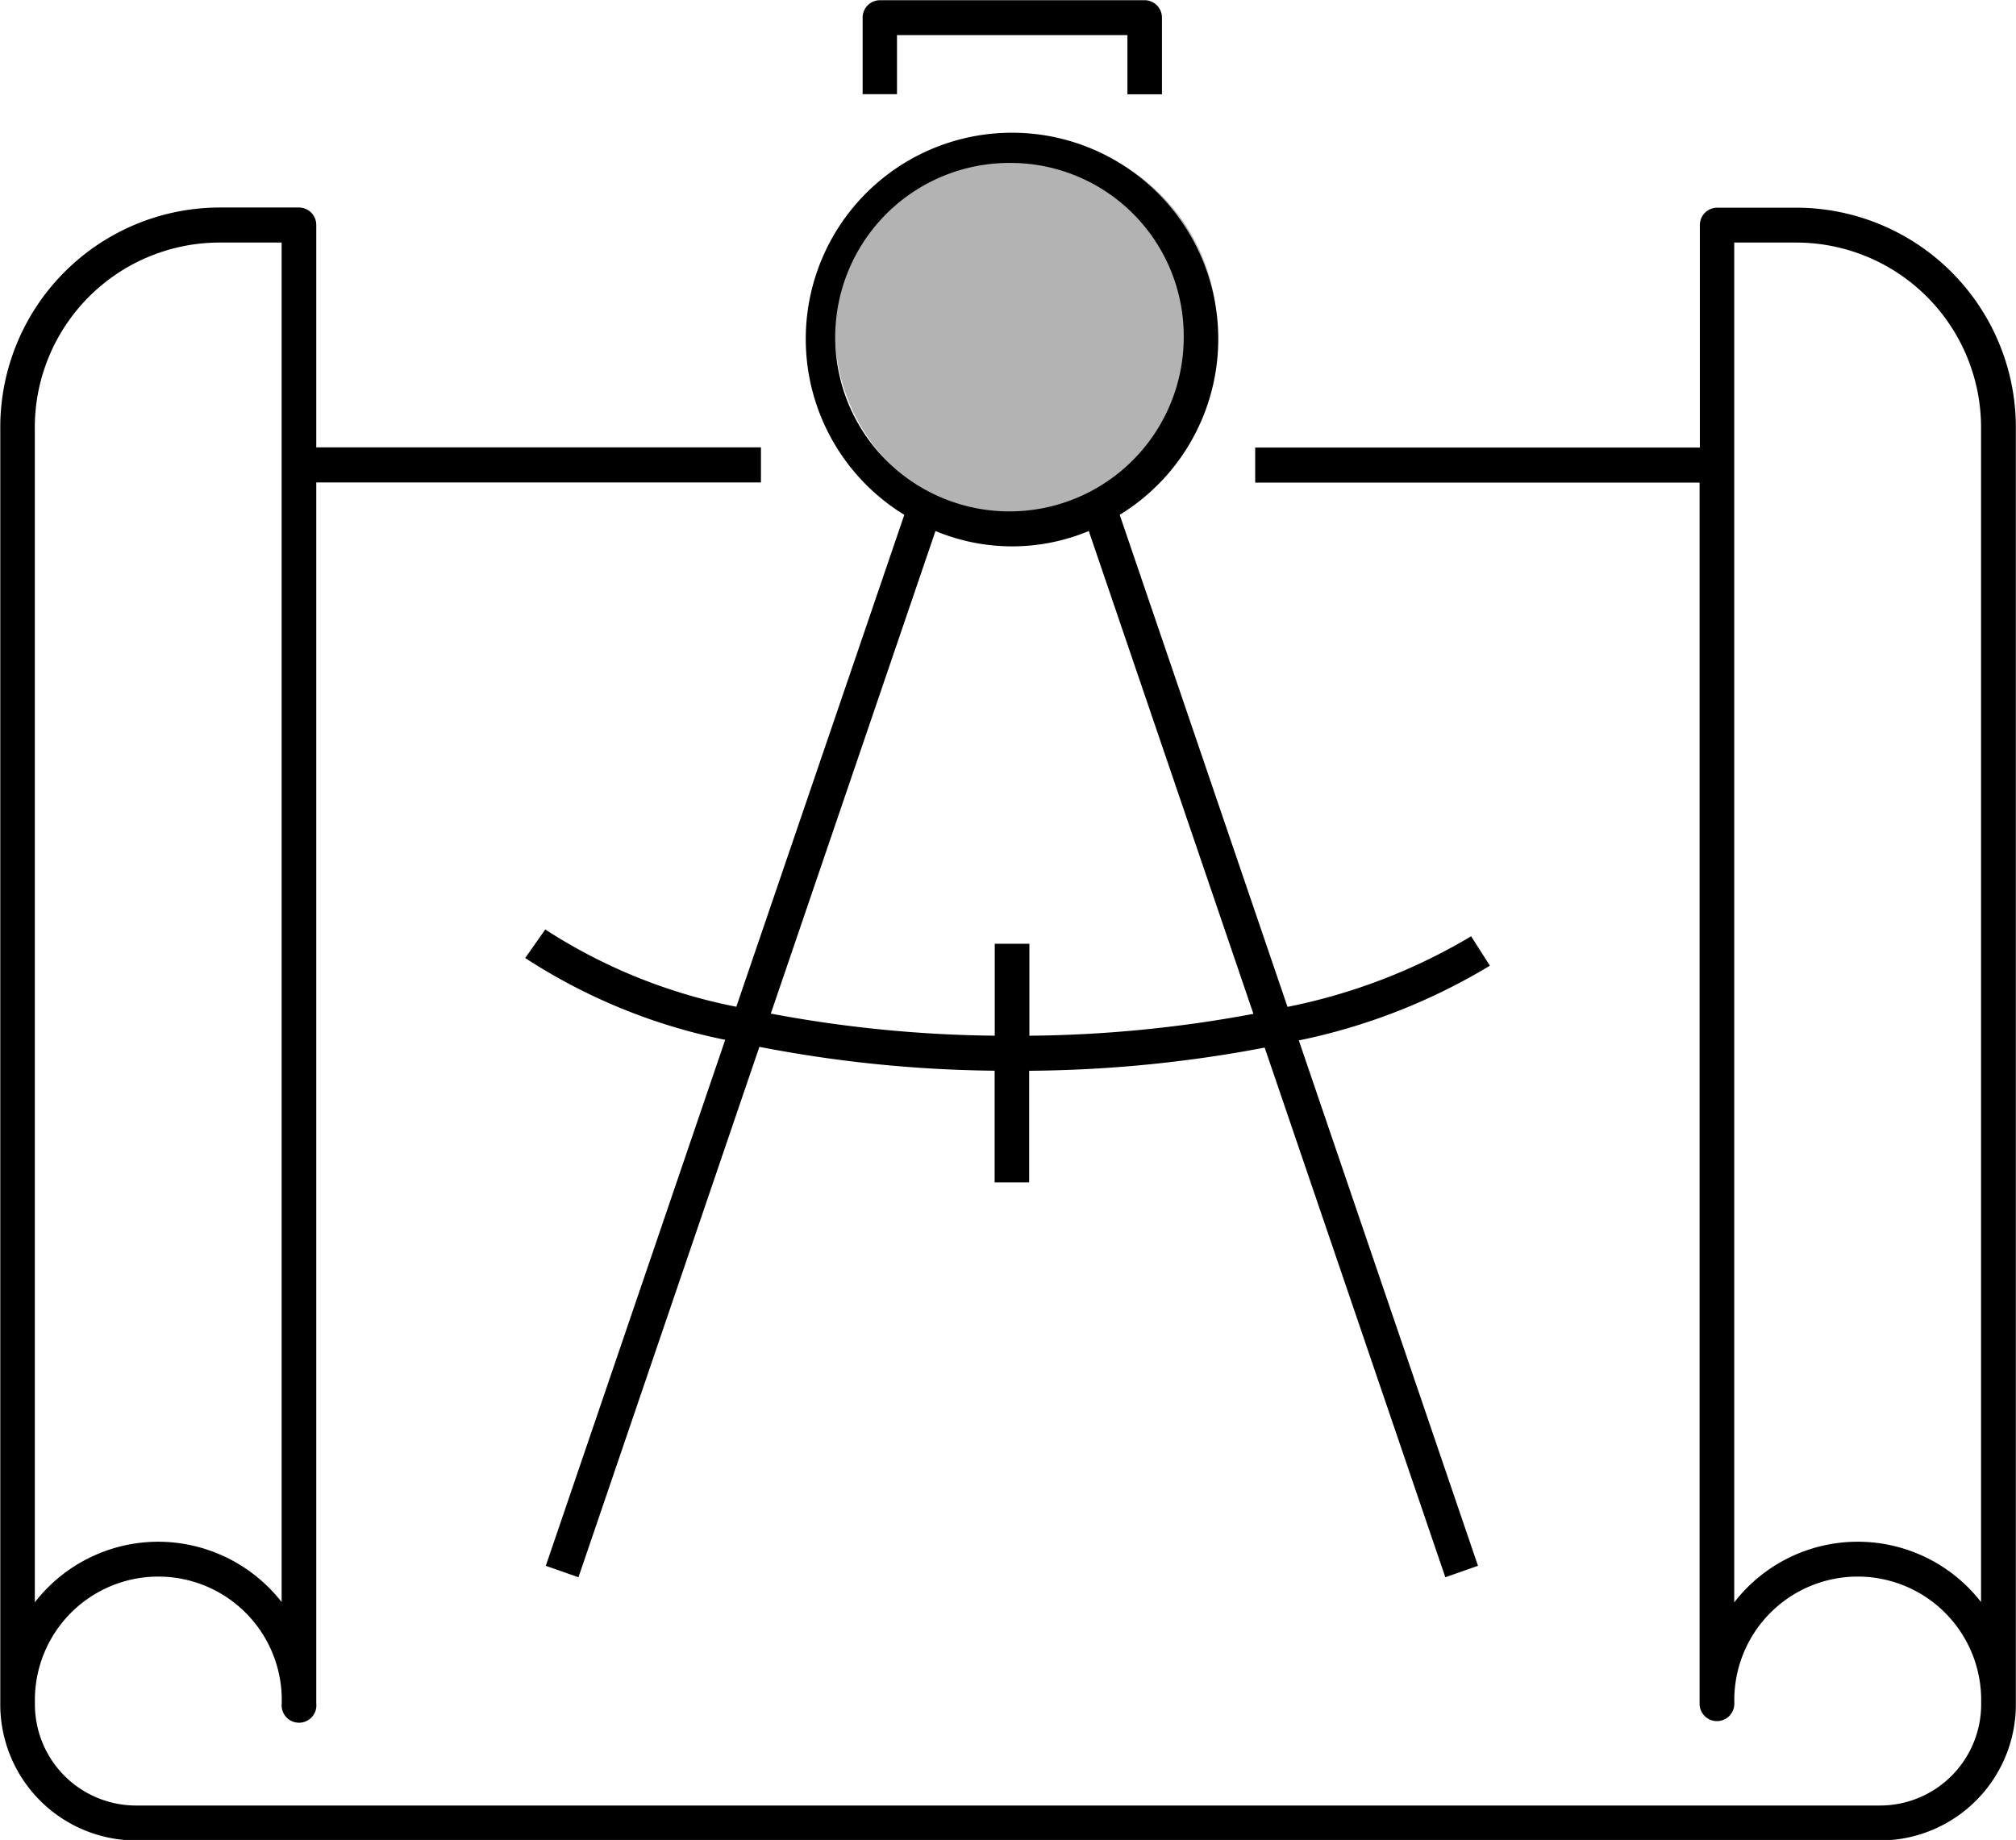 <svg id="a95.svg" xmlns="http://www.w3.org/2000/svg" width="58.031" height="52.969" viewBox="0 0 58.031 52.969">
  <defs>
    <style>
      .cls-1 {
        opacity: 0.3;
      }

      .cls-2 {
        fill-rule: evenodd;
      }
    </style>
  </defs>
  <circle id="Эллипс_1" data-name="Эллипс 1" class="cls-1" cx="29.531" cy="9.5" r="5.5"/>
  <path id="Фигура_3" data-name="Фигура 3" class="cls-2" d="M765.106,120.984H714.859a3.916,3.916,0,0,1-3.882-3.939V80.34a6.327,6.327,0,0,1,6.273-6.366h2.323a0.5,0.5,0,0,1,.5.5v6.405h12.8v1.009h-12.8v35.152a0.5,0.5,0,1,1-.994,0V117a3.553,3.553,0,1,0-7.105,0v0.048a2.913,2.913,0,0,0,2.888,2.93h50.247a2.913,2.913,0,0,0,2.888-2.93V117a3.553,3.553,0,1,0-7.105,0v0.048a0.5,0.5,0,1,1-1,0V81.894H747.1V80.884h12.8V74.479a0.5,0.5,0,0,1,.5-0.5h2.323a6.327,6.327,0,0,1,6.273,6.366v36.7A3.916,3.916,0,0,1,765.106,120.984Zm-49.582-8.6a4.516,4.516,0,0,1,3.552,1.737V74.983H717.25a5.324,5.324,0,0,0-5.279,5.357v33.789A4.5,4.5,0,0,1,715.524,112.384Zm52.47-32.044a5.324,5.324,0,0,0-5.279-5.357h-1.826V114.13a4.494,4.494,0,0,1,7.105-.009V80.34ZM743.2,82.821l4.83,14.165a16.67,16.67,0,0,0,5.286-2.032l0.54,0.847a17.415,17.415,0,0,1-5.5,2.151l5.157,15.125-0.94.33-5.2-15.248a37.561,37.561,0,0,1-6.78.667v3.212H739.6V98.824a37.354,37.354,0,0,1-6.772-.687l-5.208,15.27-0.94-.33,5.164-15.142a16.559,16.559,0,0,1-5.757-2.355l0.577-.822a15.657,15.657,0,0,0,5.5,2.225L737,82.821A5.937,5.937,0,1,1,743.2,82.821ZM733.157,97.18a36.726,36.726,0,0,0,6.446.636V95.169H740.6v2.648a36.7,36.7,0,0,0,6.449-.63l-4.739-13.9a5.733,5.733,0,0,1-4.413,0ZM740.1,72.691a5.016,5.016,0,1,0,4.943,5.015A4.985,4.985,0,0,0,740.1,72.691Zm3.311-3.68h-6.622v1.7H735.8V68.506a0.5,0.5,0,0,1,.5-0.5h7.616a0.5,0.5,0,0,1,.5.5v2.208h-0.994v-1.7Z" transform="translate(-710.969 -68)"/>
</svg>

